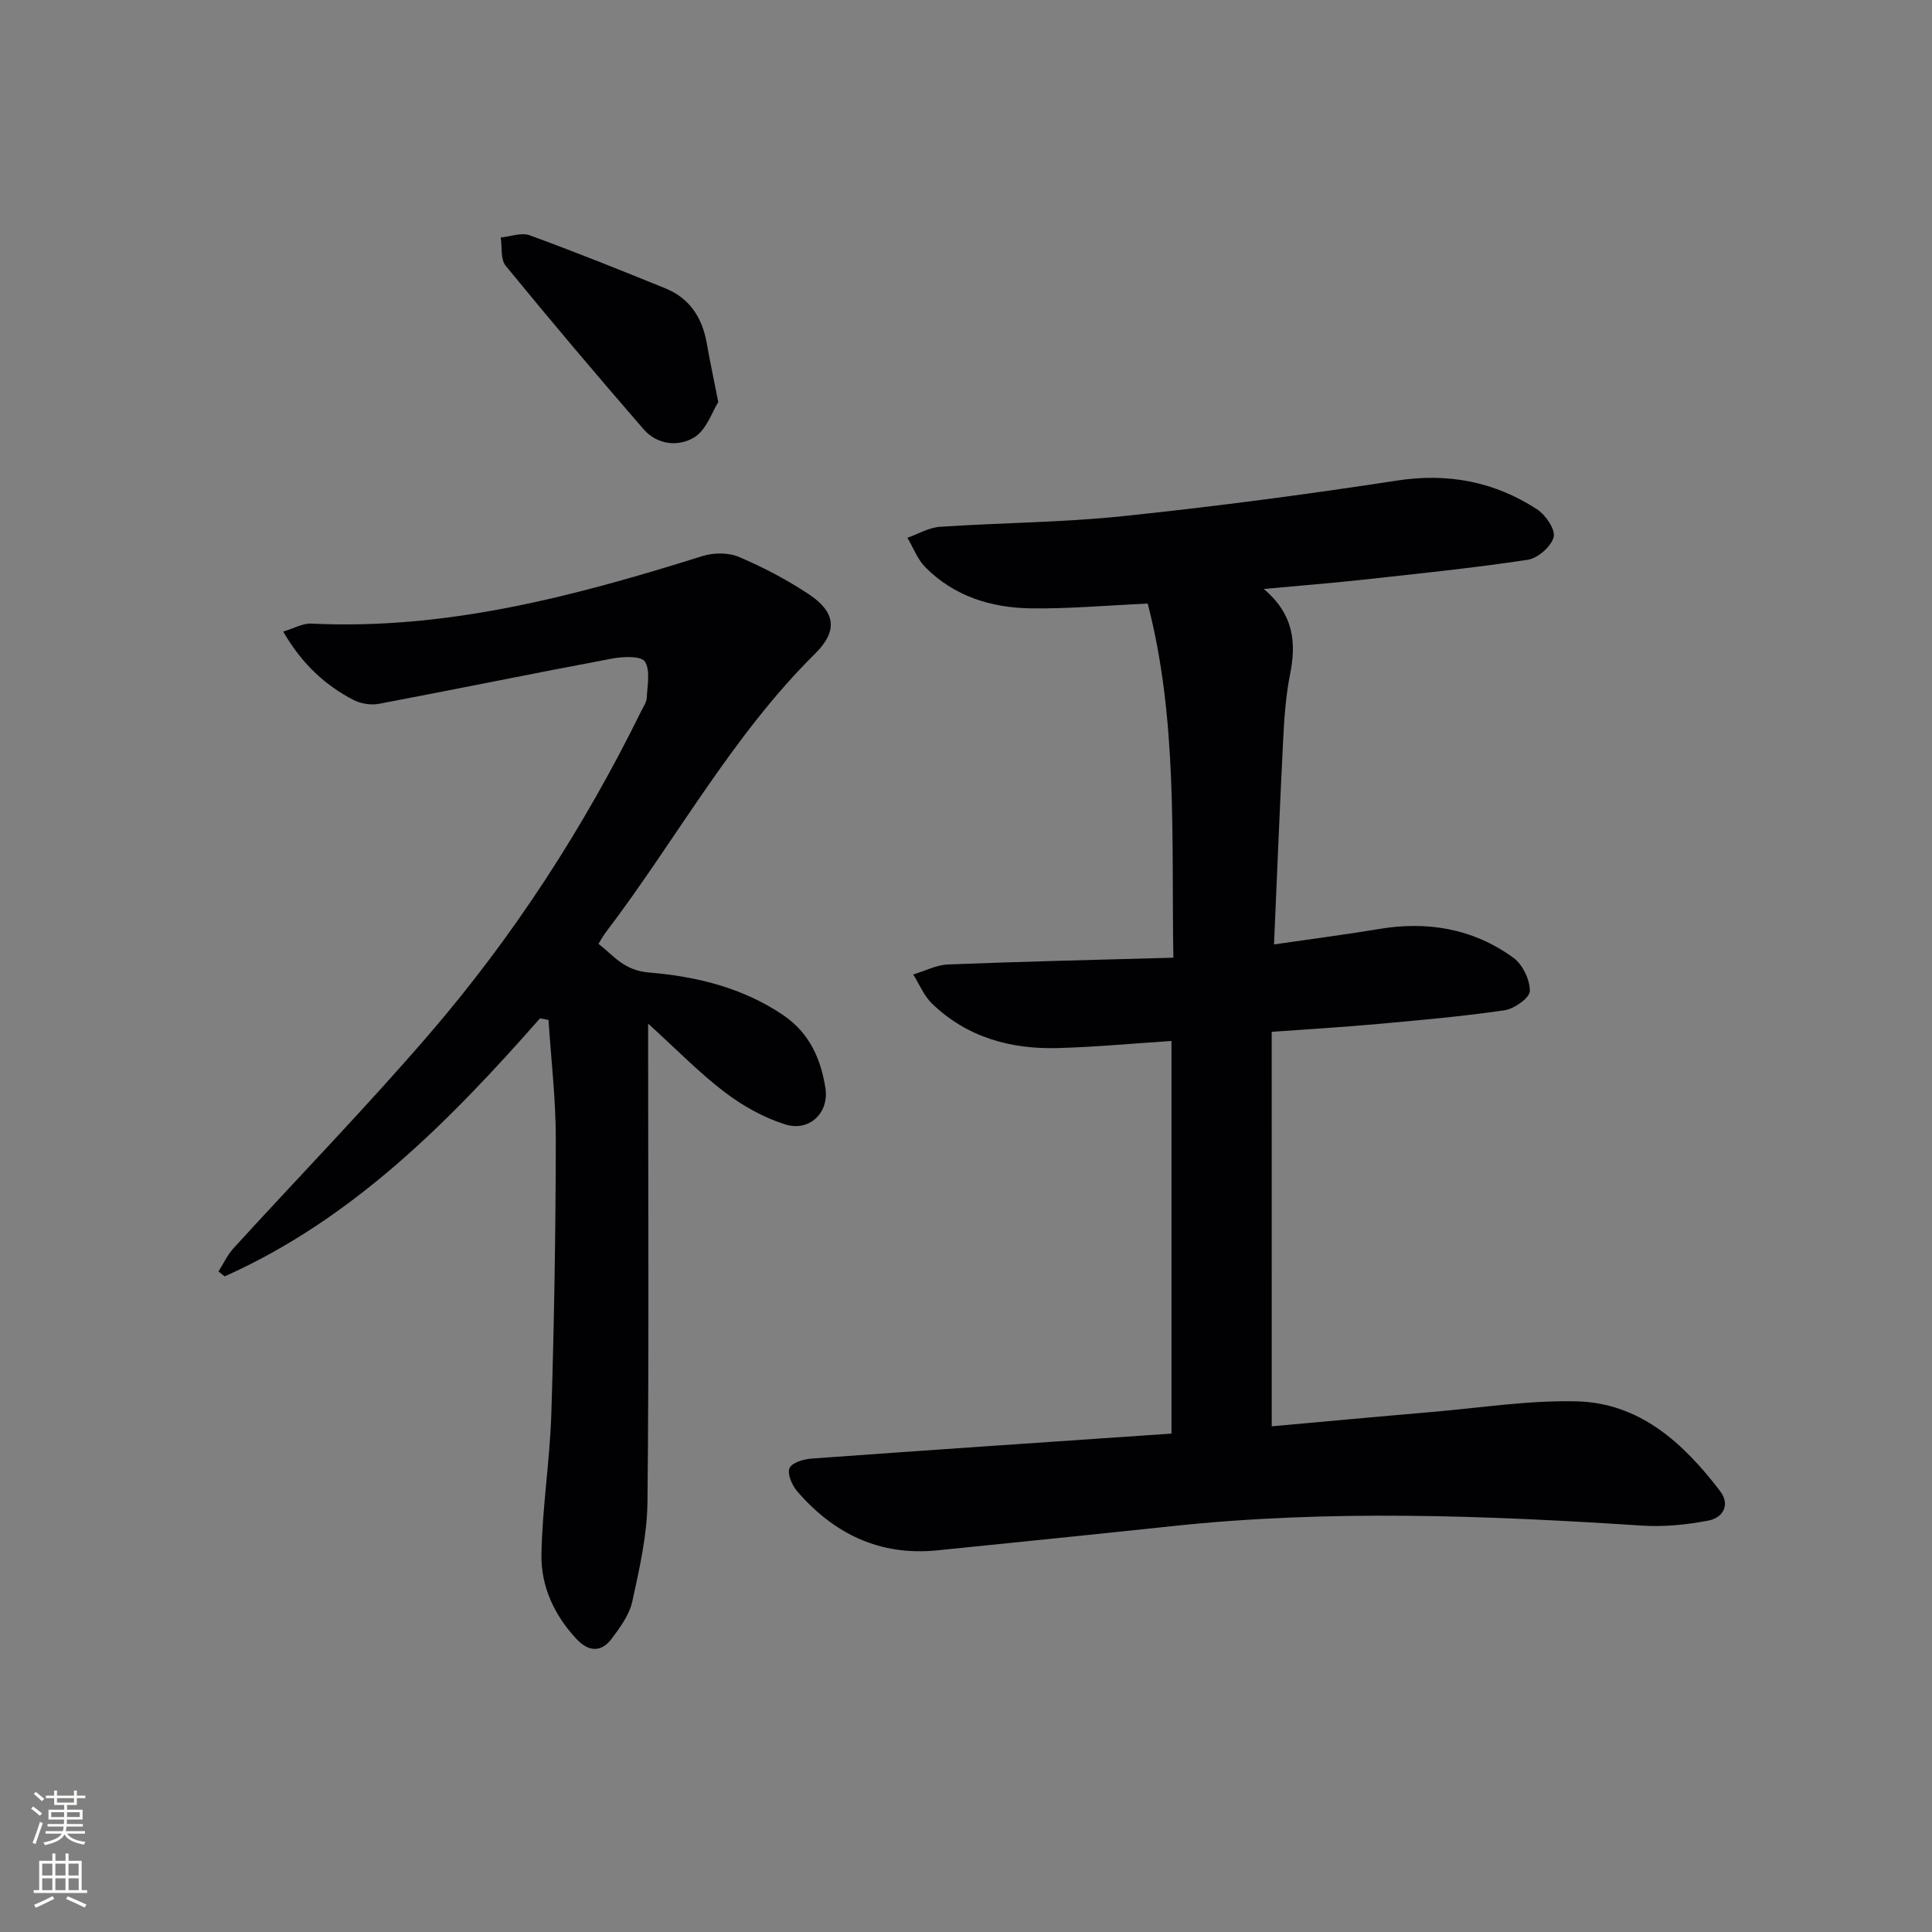 <svg enable-background="new 0 0 400 400" viewBox="0 0 400 400" xmlns="http://www.w3.org/2000/svg"><rect x="0" y="0" width="400" height="400" fill="#808080" stroke="none"/><g fill="#010103"><path d="m263.3 295.3c11.41-1.02 22.32-2.04 33.24-2.97 9.93-.85 19.89-2.43 29.8-2.2 13.18.3 22.21 8.67 29.78 18.57 2.17 2.84.62 5.54-2.41 6.12-4.51.86-9.23 1.34-13.8 1.04-32.42-2.12-64.81-3.34-97.22.11-16.19 1.73-32.39 3.36-48.59 5.01-11.91 1.21-21.45-3.39-29.07-12.25-1.06-1.23-2.07-3.59-1.57-4.77.48-1.13 2.93-1.86 4.58-1.98 24.7-1.79 49.41-3.45 74.5-5.17 0-27.18 0-54.21 0-81.29-7.96.52-15.71 1.25-23.47 1.47-9.79.28-18.83-2.2-26.08-9.18-1.69-1.62-2.63-4.01-3.92-6.05 2.4-.72 4.79-1.98 7.22-2.08 15.27-.6 30.55-.95 46.64-1.4-.4-25.03.9-49.37-5.31-73.32-8.5.38-16.42 1.12-24.31.99-8.16-.13-15.81-2.52-21.74-8.52-1.62-1.64-2.48-4.04-3.7-6.09 2.24-.79 4.45-2.12 6.73-2.27 12.61-.85 25.29-.89 37.84-2.2 18.97-1.98 37.9-4.47 56.75-7.37 10.63-1.63 20.2.21 29.03 5.94 1.78 1.15 3.86 4.21 3.45 5.76-.52 1.96-3.29 4.39-5.38 4.7-11.32 1.71-22.73 2.87-34.11 4.12-6.43.71-12.88 1.21-20.54 1.92 6.25 5.25 6.77 11.14 5.45 17.71-.91 4.53-1.21 9.22-1.44 13.85-.7 13.76-1.24 27.53-1.88 42.03 7.63-1.11 14.64-2 21.59-3.17 10.15-1.72 19.64-.12 27.98 5.94 1.91 1.39 3.42 4.55 3.4 6.88-.01 1.4-3.22 3.69-5.22 3.98-8.69 1.28-17.47 2.05-26.23 2.84-7.26.66-14.53 1.09-22 1.63.01 27.25.01 54.01.01 81.67z"/><path d="m111.8 210.84c-18.87 21.44-38.78 41.57-65.28 53.42-.43-.34-.86-.67-1.29-1.01 1.04-1.62 1.86-3.44 3.14-4.84 13.46-14.75 27.39-29.09 40.42-44.21 17.55-20.36 32.09-42.83 43.97-66.98.44-.89 1.1-1.81 1.14-2.74.12-2.56.8-5.69-.39-7.51-.78-1.2-4.52-1.05-6.77-.62-16.12 3.02-32.19 6.32-48.3 9.37-1.65.31-3.74-.02-5.24-.79-6-3.12-10.79-7.61-14.56-14.17 2.2-.65 4.04-1.74 5.83-1.65 28.03 1.36 54.56-5.69 80.92-13.97 2.31-.73 5.37-.77 7.55.15 5.02 2.12 9.92 4.7 14.46 7.7 5.57 3.68 6.16 7.59 1.37 12.33-17.32 17.14-28.81 38.61-43.4 57.78-.49.65-.88 1.38-1.46 2.31 3.29 2.56 5.23 5.51 10.55 5.95 9.62.79 19.31 3.11 27.72 8.83 5.44 3.7 7.76 9.06 8.71 15.06.82 5.16-3.34 9.11-8.31 7.55-4.45-1.4-8.8-3.83-12.53-6.67-5.23-3.98-9.86-8.75-15.86-14.2v6.59c0 30.82.19 61.65-.14 92.46-.07 6.88-1.66 13.81-3.14 20.59-.6 2.76-2.52 5.37-4.28 7.72-2.13 2.85-4.77 2.7-7.19.13-4.65-4.92-7.45-10.95-7.34-17.54.16-9.76 1.75-19.49 2.05-29.25.59-18.93.9-37.87.92-56.8.01-8.22-.97-16.44-1.51-24.66-.6-.13-1.18-.23-1.76-.33z"/><path d="m148.71 83.24c-1.28 2.02-2.43 5.73-4.93 7.28-3.26 2.03-7.68 1.63-10.53-1.65-9.67-11.15-19.2-22.42-28.55-33.84-1.1-1.34-.72-3.88-1.03-5.86 2.01-.19 4.28-1.08 5.99-.46 9.44 3.45 18.77 7.2 28.08 10.98 5.05 2.05 7.65 6.08 8.58 11.35.63 3.57 1.39 7.13 2.39 12.2z"/></g><path d="m6.44 374.46.42-.45c.65.47 1.27.95 1.85 1.44l-.45.49c-.65-.56-1.25-1.06-1.82-1.48m.93 7.33-.63-.26c.55-1.36 1.05-2.8 1.53-4.33.19.1.38.19.59.27-.47 1.29-.96 2.73-1.49 4.32m-.38-10.38.44-.42c.43.34 1.01.82 1.74 1.44l-.49.49c-.53-.51-1.09-1.01-1.69-1.51m2.5.35h1.72v-1.04h.59v1.04h3.52v-1.04h.59v1.04h1.75v.53h-1.75v1.42h-2.03v.97h3.22v2.03h-3.24c0 .35-.01.66-.03.93h3.32v.53h-3.37c-.03.27-.08.58-.15.94h3.96v.53h-3.71c.67.92 1.93 1.48 3.79 1.68-.13.24-.23.44-.29.59-2.13-.38-3.48-1.08-4.04-2.12-.43.97-1.77 1.72-4.03 2.23-.09-.19-.2-.37-.33-.55 2.1-.42 3.37-1.03 3.81-1.83h-3.36v-.53h3.58c.08-.29.13-.61.16-.94h-3.33v-.53h3.39c.02-.27.04-.58.04-.93h-3.23v-2.03h3.25v-.97h-2.07v-1.42h-1.73zm1.12 3.44v1h2.65c.01-.3.02-.44.01-.4v-.25-.35zm1.19-2h3.52v-.91h-3.52zm4.71 2h-2.63v.59c0 .15-.01.28-.01.4h2.64z" fill="#fbfcfa"/><path d="m13.56 383.74h.63v1.52h2.72v6.07h1.13v.6h-11.06v-.6h1.13v-6.07h2.73v-1.52h.63v1.52h2.1v-1.52zm-2.69 8.83.38.56c-1.24.63-2.53 1.25-3.85 1.85-.1-.21-.21-.42-.34-.63 1.37-.55 2.63-1.15 3.81-1.78m-2.13-4.27h2.1v-2.45h-2.1zm0 3.04h2.1v-2.46h-2.1zm2.72-3.04h2.1v-2.45h-2.1zm0 3.04h2.1v-2.46h-2.1zm6.07 3.6c-1.41-.71-2.7-1.3-3.86-1.78l.35-.56c1.45.62 2.75 1.19 3.88 1.72zm-1.25-9.09h-2.1v2.45h2.1zm-2.09 5.49h2.1v-2.46h-2.1z" fill="#fbfcfa"/></svg>